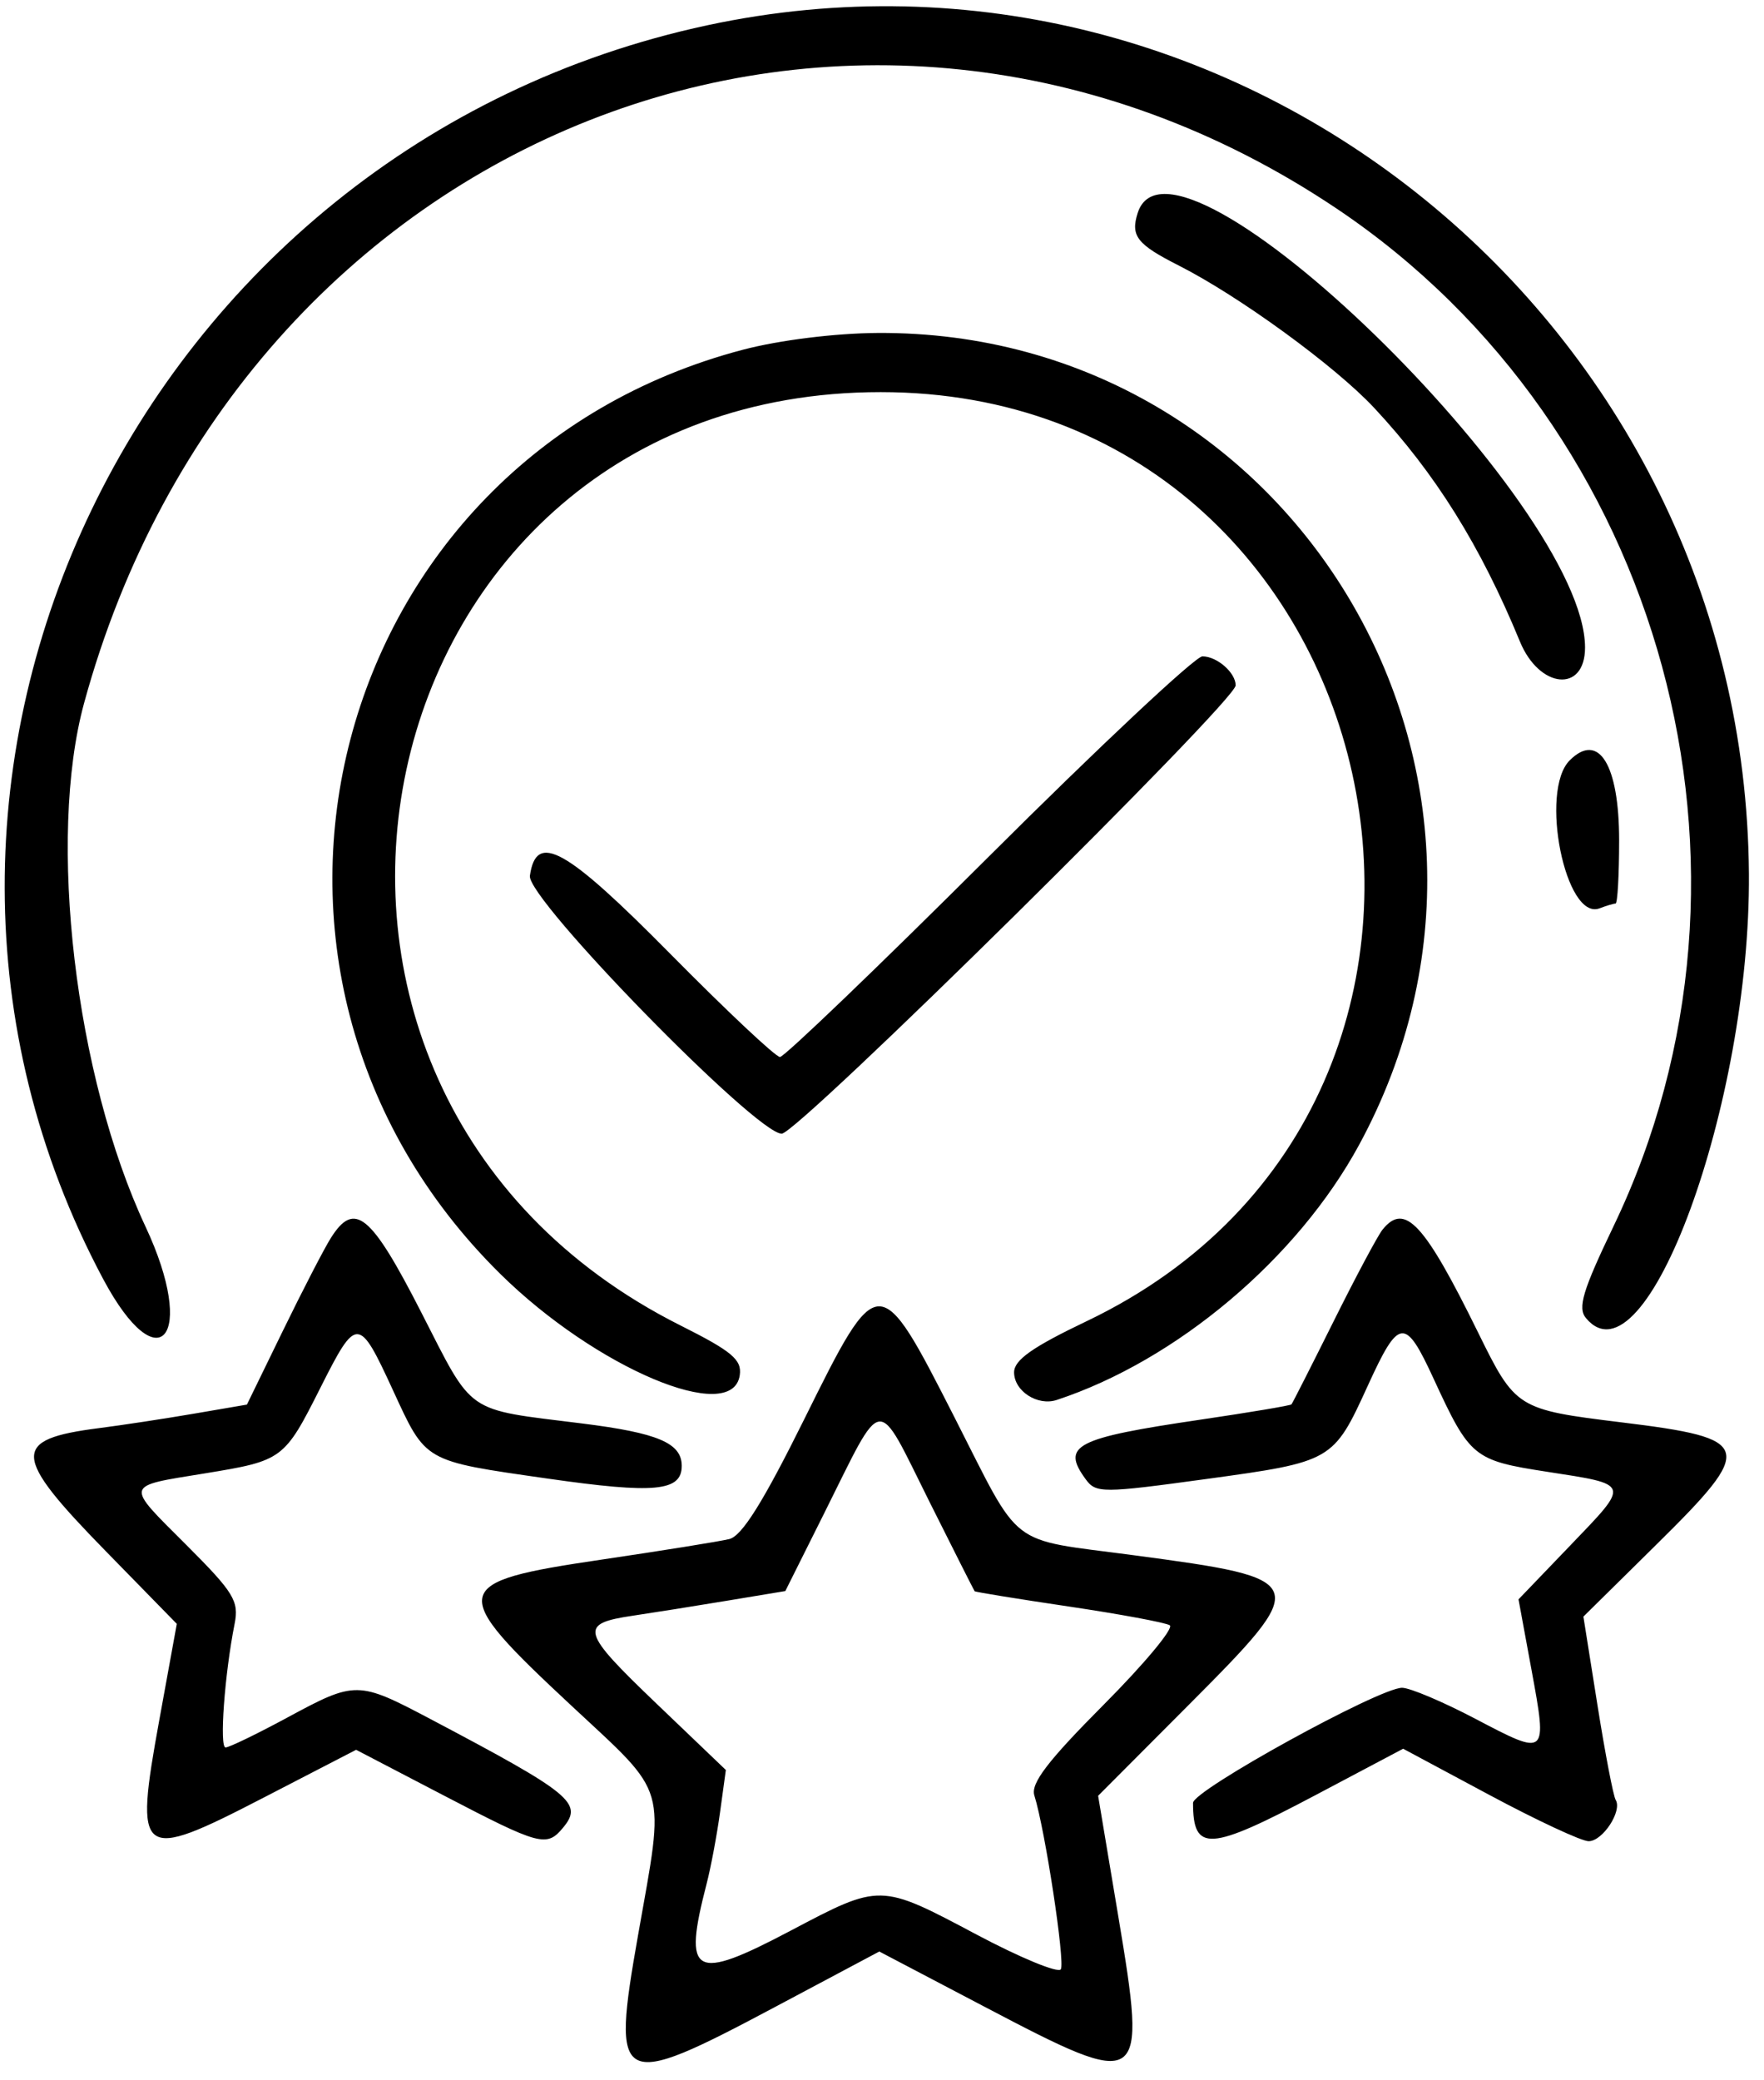 <svg id="svg" xmlns="http://www.w3.org/2000/svg" xmlns:xlink="http://www.w3.org/1999/xlink" width="400" height="471.498" viewBox="0, 0, 400,471.498">
<g id="svgg">
<path id="path0" d="M160.386 5.730 C 31.509 33.390,-37.293 176.087,23.370 289.904 C 36.075 313.740,44.740 303.136,33.014 278.103 C 17.021 243.963,10.690 190.110,19.060 159.420 C 54.484 29.541,194.361 -25.668,303.122 47.303 C 377.360 97.112,404.623 197.252,365.907 277.925 C 358.881 292.566,357.702 296.480,359.620 298.791 C 373.139 315.081,396.954 250.181,396.580 198.068 C 395.685 73.346,280.891 -20.133,160.386 5.730 M257.977 48.292 C 256.326 53.494,257.809 55.390,267.281 60.186 C 280.959 67.111,302.734 82.964,311.579 92.436 C 325.488 107.331,335.706 123.704,344.656 145.438 C 349.075 156.168,359.420 157.122,359.420 146.798 C 359.420 114.008,265.932 23.227,257.977 48.292 M168.532 79.263 C 74.216 103.974,43.716 220.079,113.482 288.824 C 135.106 310.131,166.114 323.220,167.749 311.731 C 168.247 308.232,165.979 306.331,154.329 300.484 C 46.959 246.599,80.777 88.889,199.702 88.889 C 316.739 88.889,352.209 249.005,246.362 299.524 C 234.116 305.369,229.952 308.306,229.952 311.098 C 229.952 315.342,235.274 318.793,239.614 317.363 C 266.798 308.406,294.186 285.314,308.173 259.559 C 353.556 175.994,293.635 74.929,199.034 75.479 C 189.382 75.536,176.804 77.096,168.532 79.263 M224.195 194.203 C 199.140 219.179,177.842 239.614,176.866 239.614 C 175.890 239.614,164.737 229.130,152.080 216.317 C 128.228 192.170,121.587 188.472,120.157 198.537 C 119.417 203.746,171.433 257.005,177.260 257.005 C 180.877 257.005,280.193 158.945,280.193 155.373 C 280.193 152.484,275.964 148.792,272.653 148.792 C 271.056 148.792,249.250 169.227,224.195 194.203 M355.942 172.367 C 349.012 179.297,354.994 208.875,362.726 205.908 C 364.270 205.316,365.897 204.831,366.342 204.831 C 366.786 204.831,367.150 198.371,367.150 190.476 C 367.150 173.313,362.503 165.806,355.942 172.367 M75.001 280.676 C 73.495 283.068,68.602 292.536,64.127 301.718 L 55.991 318.412 43.938 320.475 C 37.308 321.610,27.642 323.081,22.458 323.744 C 2.479 326.298,2.664 329.833,23.911 351.565 L 40.092 368.116 36.122 389.920 C 30.398 421.355,31.464 422.148,59.775 407.512 L 80.752 396.667 100.641 407.029 C 122.466 418.400,123.959 418.803,127.671 414.331 C 132.293 408.761,129.703 406.637,97.648 389.716 C 81.146 381.005,80.630 380.999,65.128 389.372 C 58.241 393.092,51.950 396.135,51.148 396.135 C 49.717 396.135,50.933 379.508,53.198 368.116 C 54.225 362.949,53.039 361.008,42.289 350.265 C 28.226 336.209,28.018 337.015,46.479 334.001 C 64.122 331.120,64.460 330.870,72.651 314.604 C 80.858 298.307,81.347 298.321,89.075 315.089 C 96.665 331.555,95.920 331.128,124.139 335.178 C 148.461 338.669,154.589 338.091,154.589 332.305 C 154.589 327.127,149.191 324.834,131.934 322.681 C 105.221 319.347,107.509 320.932,95.488 297.431 C 84.090 275.149,80.389 272.122,75.001 280.676 M313.501 278.744 C 312.429 280.072,307.439 289.420,302.413 299.517 C 297.386 309.614,293.083 318.093,292.849 318.361 C 292.616 318.628,283.369 320.181,272.300 321.813 C 243.749 326.019,240.578 327.663,246.193 335.341 C 248.517 338.519,249.928 338.515,273.597 335.272 C 302.111 331.364,302.357 331.222,310.150 314.145 C 317.229 298.635,318.604 298.489,325.091 312.560 C 333.304 330.376,334.138 331.062,350.708 333.624 C 369.882 336.589,369.730 336.115,356.057 350.355 L 344.335 362.561 347.269 378.482 C 350.903 398.200,350.881 398.219,334.554 389.640 C 327.195 385.773,319.713 382.609,317.928 382.609 C 312.752 382.609,270.531 405.849,270.531 408.698 C 270.531 419.937,274.186 419.702,298.362 406.908 L 318.172 396.425 337.742 406.908 C 348.506 412.674,358.626 417.391,360.231 417.391 C 363.418 417.391,367.913 410.528,366.366 408.025 C 365.837 407.169,363.974 397.471,362.225 386.473 L 359.046 366.476 375.658 350.087 C 398.134 327.912,397.613 326.097,367.727 322.441 C 344.030 319.542,343.638 319.297,335.181 302.093 C 322.968 277.247,318.548 272.487,313.501 278.744 M182.397 321.668 C 173.051 340.516,168.248 348.196,165.366 348.897 C 163.159 349.434,150.136 351.528,136.426 353.550 C 101.657 358.679,101.319 360.340,129.677 386.763 C 151.693 407.277,150.788 404.155,144.702 438.593 C 138.569 473.295,139.936 474.019,175.664 455.013 L 199.387 442.393 223.435 455.013 C 259.514 473.946,260.127 473.528,253.584 434.434 L 249.008 407.095 269.431 386.608 C 297.539 358.412,297.363 357.928,257.005 352.550 C 228.166 348.707,231.840 351.539,216.425 321.277 C 199.319 287.695,199.243 287.696,182.397 321.668 M210.832 340.580 C 216.278 351.473,220.857 360.537,221.007 360.720 C 221.157 360.904,230.765 362.463,242.358 364.184 C 253.951 365.905,264.255 367.820,265.255 368.438 C 266.256 369.056,259.499 377.173,250.240 386.475 C 237.587 399.187,233.688 404.288,234.545 407.008 C 236.972 414.715,241.557 444.796,240.552 446.422 C 239.969 447.364,231.380 443.827,221.464 438.561 C 199.513 426.902,199.685 426.906,179.262 437.681 C 157.211 449.315,154.810 447.974,160.227 427.053 C 161.190 423.333,162.566 416.004,163.285 410.767 L 164.591 401.244 148.827 386.163 C 131.669 369.749,131.223 368.088,143.488 366.270 C 148.000 365.602,157.628 364.070,164.884 362.867 L 178.077 360.680 186.843 343.142 C 200.606 315.609,198.464 315.838,210.832 340.580 " stroke="none" fill="#000000" fill-rule="evenodd"></path>
</g>
</svg>